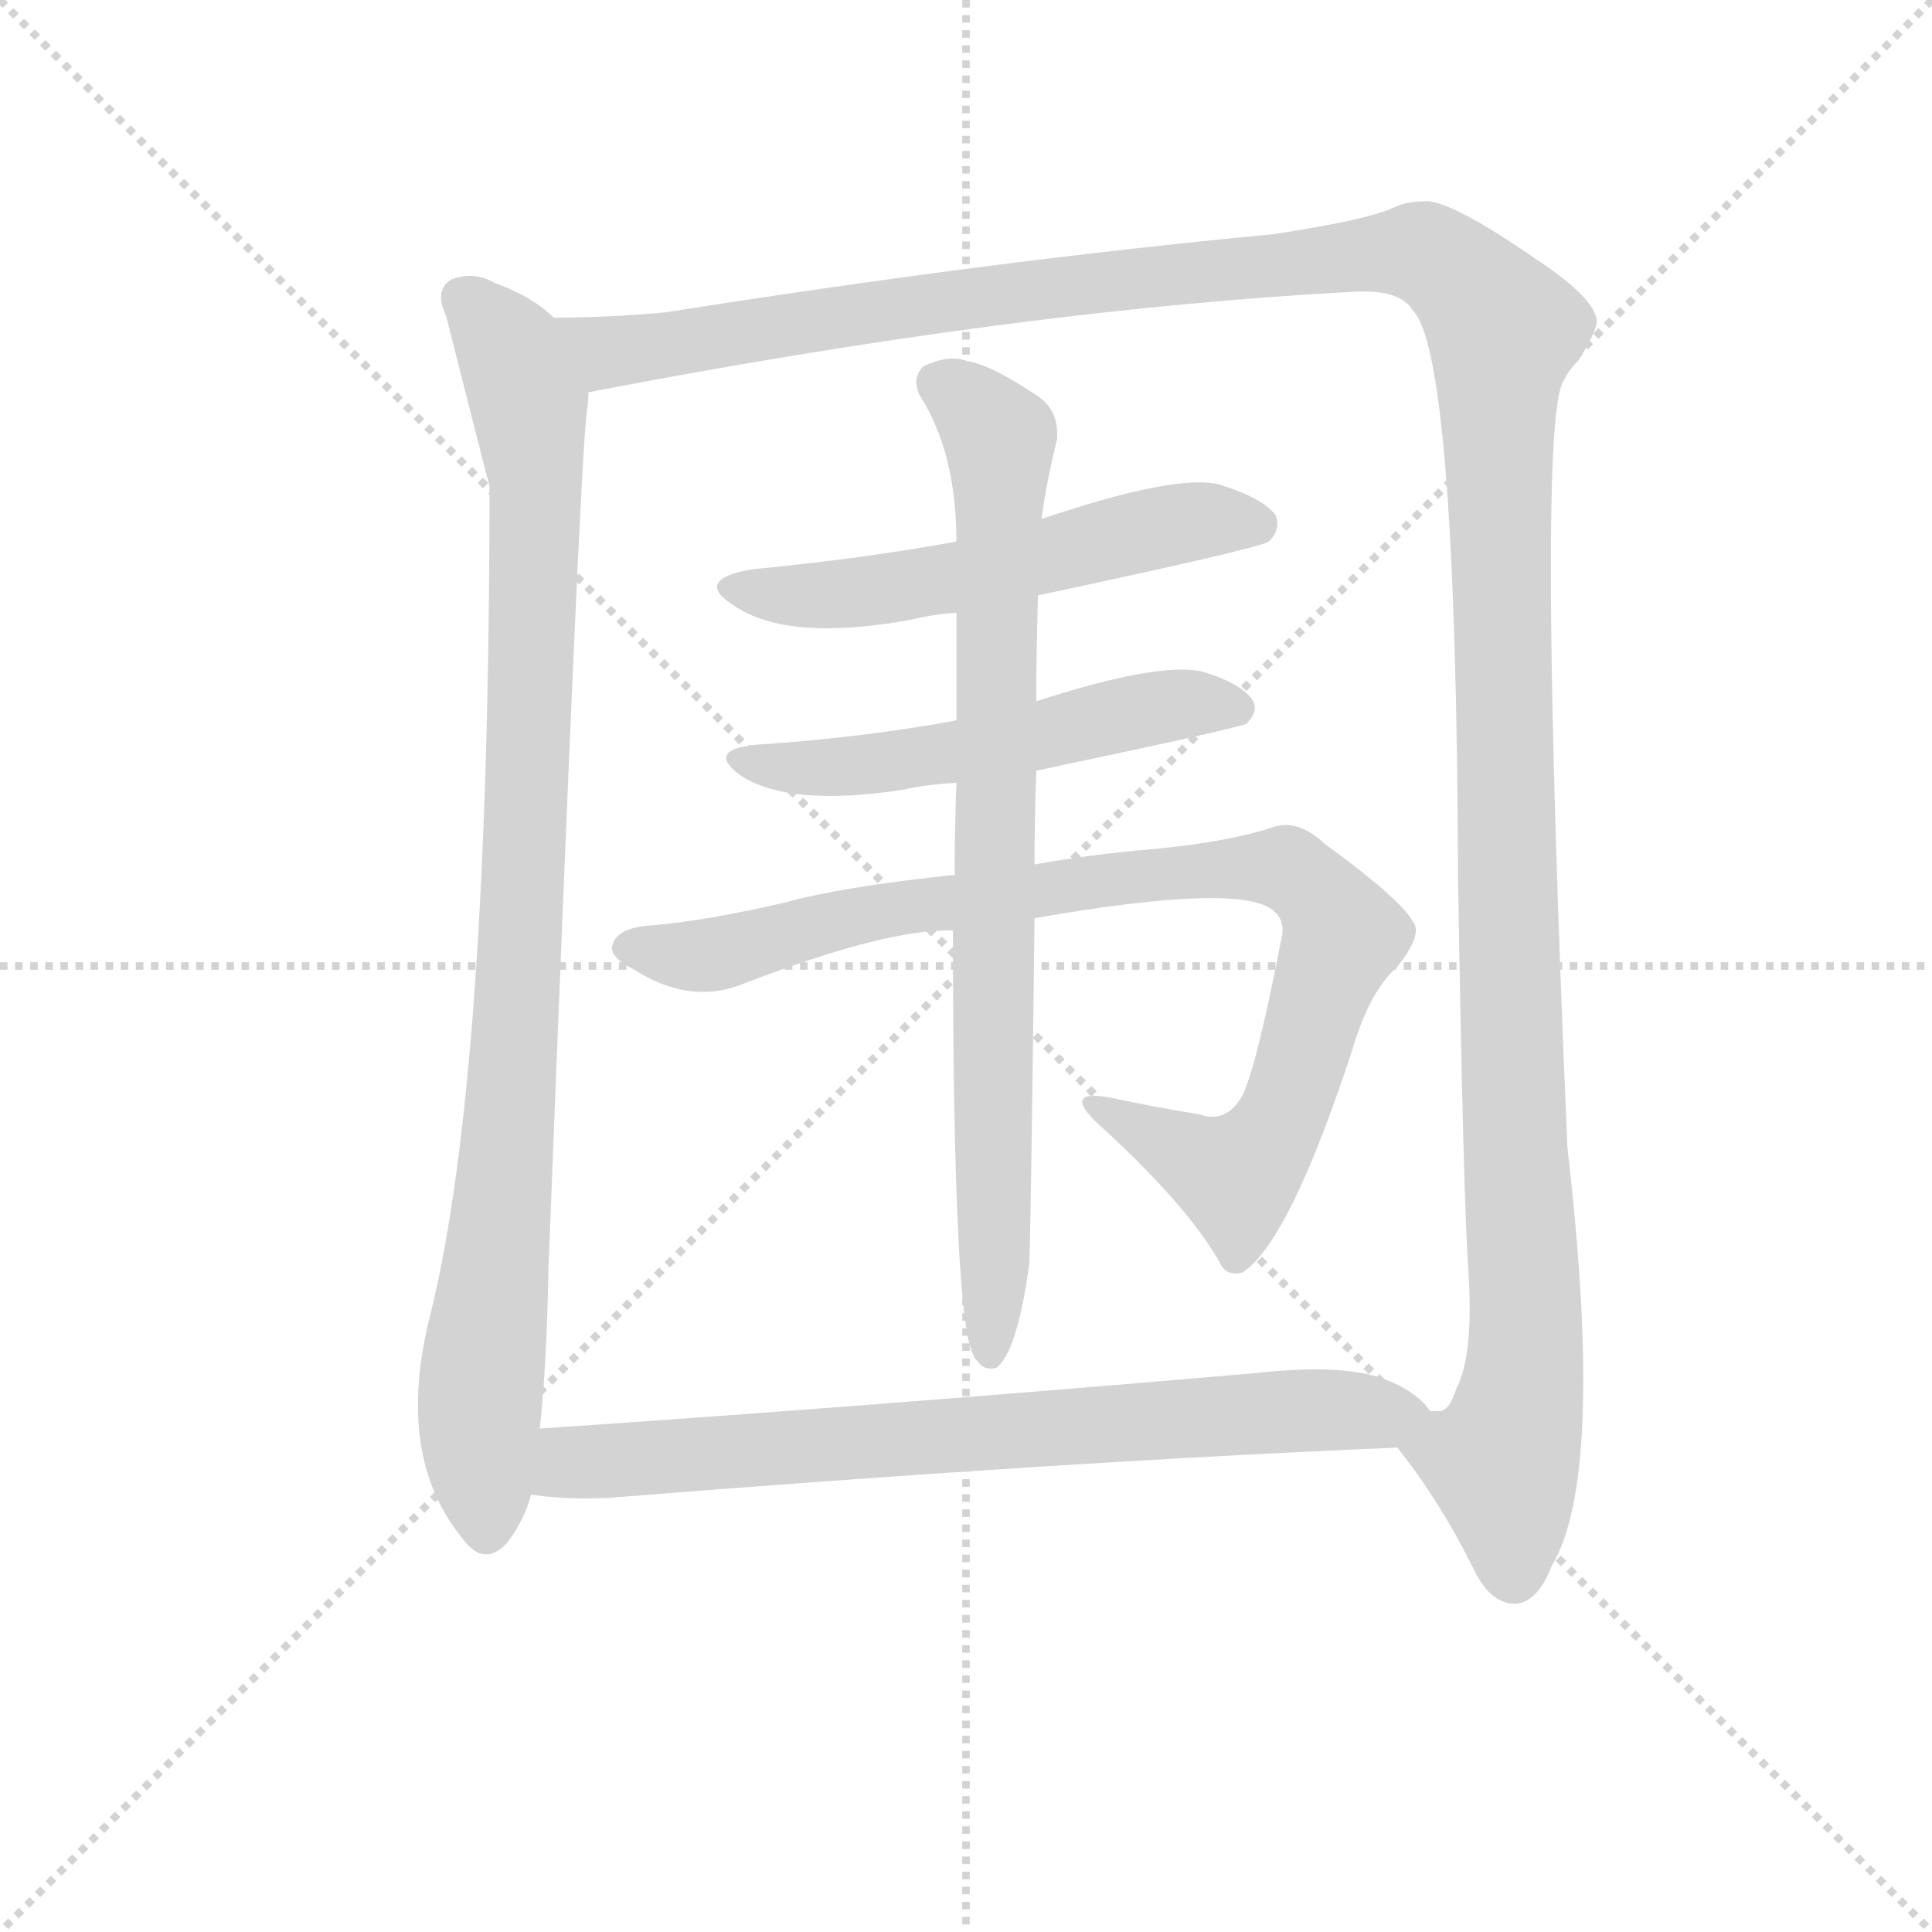 <svg version="1.1" viewBox="0 0 1024 1024" xmlns="http://www.w3.org/2000/svg">
  <g stroke="lightgray" stroke-dasharray="1,1" stroke-width="1" transform="scale(4, 4)">
    <line x1="0" y1="0" x2="256" y2="256"></line>
    <line x1="256" y1="0" x2="0" y2="256"></line>
    <line x1="128" y1="0" x2="128" y2="256"></line>
    <line x1="0" y1="128" x2="256" y2="128"></line>
  </g>
  <g transform="scale(0.92, -0.92) translate(60, -830)">
    <style type="text/css">
      
        @keyframes keyframes0 {
          from {
            stroke: blue;
            stroke-dashoffset: 977;
            stroke-width: 128;
          }
          76% {
            animation-timing-function: step-end;
            stroke: blue;
            stroke-dashoffset: 0;
            stroke-width: 128;
          }
          to {
            stroke: black;
            stroke-width: 1024;
          }
        }
        #make-me-a-hanzi-animation-0 {
          animation: keyframes0 1.045s both;
          animation-delay: 0s;
          animation-timing-function: linear;
        }
      
        @keyframes keyframes1 {
          from {
            stroke: blue;
            stroke-dashoffset: 1542;
            stroke-width: 128;
          }
          83% {
            animation-timing-function: step-end;
            stroke: blue;
            stroke-dashoffset: 0;
            stroke-width: 128;
          }
          to {
            stroke: black;
            stroke-width: 1024;
          }
        }
        #make-me-a-hanzi-animation-1 {
          animation: keyframes1 1.505s both;
          animation-delay: 1.045s;
          animation-timing-function: linear;
        }
      
        @keyframes keyframes2 {
          from {
            stroke: blue;
            stroke-dashoffset: 561;
            stroke-width: 128;
          }
          65% {
            animation-timing-function: step-end;
            stroke: blue;
            stroke-dashoffset: 0;
            stroke-width: 128;
          }
          to {
            stroke: black;
            stroke-width: 1024;
          }
        }
        #make-me-a-hanzi-animation-2 {
          animation: keyframes2 0.707s both;
          animation-delay: 2.55s;
          animation-timing-function: linear;
        }
      
        @keyframes keyframes3 {
          from {
            stroke: blue;
            stroke-dashoffset: 544;
            stroke-width: 128;
          }
          64% {
            animation-timing-function: step-end;
            stroke: blue;
            stroke-dashoffset: 0;
            stroke-width: 128;
          }
          to {
            stroke: black;
            stroke-width: 1024;
          }
        }
        #make-me-a-hanzi-animation-3 {
          animation: keyframes3 0.693s both;
          animation-delay: 3.257s;
          animation-timing-function: linear;
        }
      
        @keyframes keyframes4 {
          from {
            stroke: blue;
            stroke-dashoffset: 923;
            stroke-width: 128;
          }
          75% {
            animation-timing-function: step-end;
            stroke: blue;
            stroke-dashoffset: 0;
            stroke-width: 128;
          }
          to {
            stroke: black;
            stroke-width: 1024;
          }
        }
        #make-me-a-hanzi-animation-4 {
          animation: keyframes4 1.001s both;
          animation-delay: 3.949s;
          animation-timing-function: linear;
        }
      
        @keyframes keyframes5 {
          from {
            stroke: blue;
            stroke-dashoffset: 831;
            stroke-width: 128;
          }
          73% {
            animation-timing-function: step-end;
            stroke: blue;
            stroke-dashoffset: 0;
            stroke-width: 128;
          }
          to {
            stroke: black;
            stroke-width: 1024;
          }
        }
        #make-me-a-hanzi-animation-5 {
          animation: keyframes5 0.926s both;
          animation-delay: 4.95s;
          animation-timing-function: linear;
        }
      
        @keyframes keyframes6 {
          from {
            stroke: blue;
            stroke-dashoffset: 763;
            stroke-width: 128;
          }
          71% {
            animation-timing-function: step-end;
            stroke: blue;
            stroke-dashoffset: 0;
            stroke-width: 128;
          }
          to {
            stroke: black;
            stroke-width: 1024;
          }
        }
        #make-me-a-hanzi-animation-6 {
          animation: keyframes6 0.871s both;
          animation-delay: 5.877s;
          animation-timing-function: linear;
        }
      
    </style>
    
      <path d="M 259 647 Q 247 659 225 667 Q 213 674 200 669 Q 190 663 197 648 Q 219 561 222 550 Q 222 210 188 73 Q 167 -9 207 -57 Q 219 -73 232 -59 Q 242 -46 246 -31 L 251 7 Q 255 44 256 100 Q 274 562 278 592 Q 279 599 279 604 C 281 631 281 631 259 647 Z" fill="lightgray"></path>
    
      <path d="M 745 -4 Q 769 -34 788 -72 Q 798 -94 813 -94 Q 826 -93 834 -72 Q 865 -21 843 169 Q 825 589 841 611 Q 844 617 849 622 Q 859 637 860 645 Q 859 658 826 680 Q 774 716 760 714 Q 750 714 742 710 Q 726 703 673 695 Q 513 680 323 650 Q 290 647 259 647 C 229 646 250 598 279 604 Q 528 652 722 662 Q 747 663 754 651 Q 779 626 780 323 Q 783 139 786 97 Q 789 49 779 30 Q 775 17 769 17 L 764 17 C 747 -7 743 -1 745 -4 Z" fill="lightgray"></path>
    
      <path d="M 538 487 Q 665 514 671 518 Q 678 525 675 533 Q 668 543 642 551 Q 617 557 540 531 L 491 518 Q 436 508 373 502 Q 339 496 363 481 Q 394 460 465 473 Q 477 476 491 477 L 538 487 Z" fill="lightgray"></path>
    
      <path d="M 537 386 Q 651 410 658 413 Q 665 420 662 426 Q 656 436 633 443 Q 608 449 537 426 L 491 415 Q 437 405 376 401 Q 346 398 367 383 Q 395 365 460 375 Q 473 378 491 379 L 537 386 Z" fill="lightgray"></path>
    
      <path d="M 536 301 Q 656 322 674 305 Q 681 299 678 288 Q 662 206 654 196 Q 645 183 631 188 Q 606 192 578 198 Q 553 202 571 184 Q 622 138 642 104 Q 646 94 656 97 Q 683 115 719 225 Q 729 259 745 273 Q 760 292 754 299 Q 747 312 703 344 Q 687 359 672 353 Q 644 344 595 340 Q 564 337 536 332 L 490 326 Q 424 319 392 310 Q 349 300 317 297 Q 296 296 293 286 Q 290 279 306 271 Q 336 252 365 262 Q 450 295 489 294 L 536 301 Z" fill="lightgray"></path>
    
      <path d="M 536 332 Q 536 357 537 386 L 537 426 Q 537 454 538 487 L 540 531 Q 543 553 549 577 Q 550 593 539 601 Q 511 620 497 622 Q 487 626 472 619 Q 465 612 470 602 Q 491 569 491 518 L 491 477 L 491 415 L 491 379 Q 490 354 490 326 L 489 294 Q 489 68 501 49 Q 501 48 503 46 Q 507 40 514 42 Q 526 51 533 102 Q 534 129 536 301 L 536 332 Z" fill="lightgray"></path>
    
      <path d="M 246 -31 Q 264 -34 290 -33 Q 552 -12 745 -4 C 775 -3 784 -2 764 17 Q 755 30 733 37 Q 709 44 664 39 Q 444 20 251 7 C 221 5 216 -28 246 -31 Z" fill="lightgray"></path>
    
    
      <clipPath id="make-me-a-hanzi-clip-0">
        <path d="M 259 647 Q 247 659 225 667 Q 213 674 200 669 Q 190 663 197 648 Q 219 561 222 550 Q 222 210 188 73 Q 167 -9 207 -57 Q 219 -73 232 -59 Q 242 -46 246 -31 L 251 7 Q 255 44 256 100 Q 274 562 278 592 Q 279 599 279 604 C 281 631 281 631 259 647 Z"></path>
      </clipPath>
      <path clip-path="url(#make-me-a-hanzi-clip-0)" d="M 208 657 L 235 627 L 249 554 L 238 226 L 216 16 L 220 -51" fill="none" id="make-me-a-hanzi-animation-0" stroke-dasharray="849 1698" stroke-linecap="round"></path>
    
      <clipPath id="make-me-a-hanzi-clip-1">
        <path d="M 745 -4 Q 769 -34 788 -72 Q 798 -94 813 -94 Q 826 -93 834 -72 Q 865 -21 843 169 Q 825 589 841 611 Q 844 617 849 622 Q 859 637 860 645 Q 859 658 826 680 Q 774 716 760 714 Q 750 714 742 710 Q 726 703 673 695 Q 513 680 323 650 Q 290 647 259 647 C 229 646 250 598 279 604 Q 528 652 722 662 Q 747 663 754 651 Q 779 626 780 323 Q 783 139 786 97 Q 789 49 779 30 Q 775 17 769 17 L 764 17 C 747 -7 743 -1 745 -4 Z"></path>
      </clipPath>
      <path clip-path="url(#make-me-a-hanzi-clip-1)" d="M 265 641 L 291 628 L 320 630 L 492 658 L 747 685 L 762 684 L 796 655 L 806 637 L 805 417 L 819 70 L 818 37 L 806 -15 L 812 -78" fill="none" id="make-me-a-hanzi-animation-1" stroke-dasharray="1414 2828" stroke-linecap="round"></path>
    
      <clipPath id="make-me-a-hanzi-clip-2">
        <path d="M 538 487 Q 665 514 671 518 Q 678 525 675 533 Q 668 543 642 551 Q 617 557 540 531 L 491 518 Q 436 508 373 502 Q 339 496 363 481 Q 394 460 465 473 Q 477 476 491 477 L 538 487 Z"></path>
      </clipPath>
      <path clip-path="url(#make-me-a-hanzi-clip-2)" d="M 365 493 L 406 486 L 435 488 L 620 529 L 665 528" fill="none" id="make-me-a-hanzi-animation-2" stroke-dasharray="433 866" stroke-linecap="round"></path>
    
      <clipPath id="make-me-a-hanzi-clip-3">
        <path d="M 537 386 Q 651 410 658 413 Q 665 420 662 426 Q 656 436 633 443 Q 608 449 537 426 L 491 415 Q 437 405 376 401 Q 346 398 367 383 Q 395 365 460 375 Q 473 378 491 379 L 537 386 Z"></path>
      </clipPath>
      <path clip-path="url(#make-me-a-hanzi-clip-3)" d="M 369 393 L 429 388 L 547 406 L 620 425 L 653 422" fill="none" id="make-me-a-hanzi-animation-3" stroke-dasharray="416 832" stroke-linecap="round"></path>
    
      <clipPath id="make-me-a-hanzi-clip-4">
        <path d="M 536 301 Q 656 322 674 305 Q 681 299 678 288 Q 662 206 654 196 Q 645 183 631 188 Q 606 192 578 198 Q 553 202 571 184 Q 622 138 642 104 Q 646 94 656 97 Q 683 115 719 225 Q 729 259 745 273 Q 760 292 754 299 Q 747 312 703 344 Q 687 359 672 353 Q 644 344 595 340 Q 564 337 536 332 L 490 326 Q 424 319 392 310 Q 349 300 317 297 Q 296 296 293 286 Q 290 279 306 271 Q 336 252 365 262 Q 450 295 489 294 L 536 301 Z"></path>
      </clipPath>
      <path clip-path="url(#make-me-a-hanzi-clip-4)" d="M 302 284 L 344 279 L 465 309 L 624 329 L 681 330 L 697 319 L 713 291 L 683 197 L 665 165 L 651 152 L 583 187" fill="none" id="make-me-a-hanzi-animation-4" stroke-dasharray="795 1590" stroke-linecap="round"></path>
    
      <clipPath id="make-me-a-hanzi-clip-5">
        <path d="M 536 332 Q 536 357 537 386 L 537 426 Q 537 454 538 487 L 540 531 Q 543 553 549 577 Q 550 593 539 601 Q 511 620 497 622 Q 487 626 472 619 Q 465 612 470 602 Q 491 569 491 518 L 491 477 L 491 415 L 491 379 Q 490 354 490 326 L 489 294 Q 489 68 501 49 Q 501 48 503 46 Q 507 40 514 42 Q 526 51 533 102 Q 534 129 536 301 L 536 332 Z"></path>
      </clipPath>
      <path clip-path="url(#make-me-a-hanzi-clip-5)" d="M 481 609 L 504 593 L 516 576 L 511 50" fill="none" id="make-me-a-hanzi-animation-5" stroke-dasharray="703 1406" stroke-linecap="round"></path>
    
      <clipPath id="make-me-a-hanzi-clip-6">
        <path d="M 246 -31 Q 264 -34 290 -33 Q 552 -12 745 -4 C 775 -3 784 -2 764 17 Q 755 30 733 37 Q 709 44 664 39 Q 444 20 251 7 C 221 5 216 -28 246 -31 Z"></path>
      </clipPath>
      <path clip-path="url(#make-me-a-hanzi-clip-6)" d="M 253 -26 L 275 -12 L 690 18 L 755 16" fill="none" id="make-me-a-hanzi-animation-6" stroke-dasharray="635 1270" stroke-linecap="round"></path>
    
  </g>
</svg>